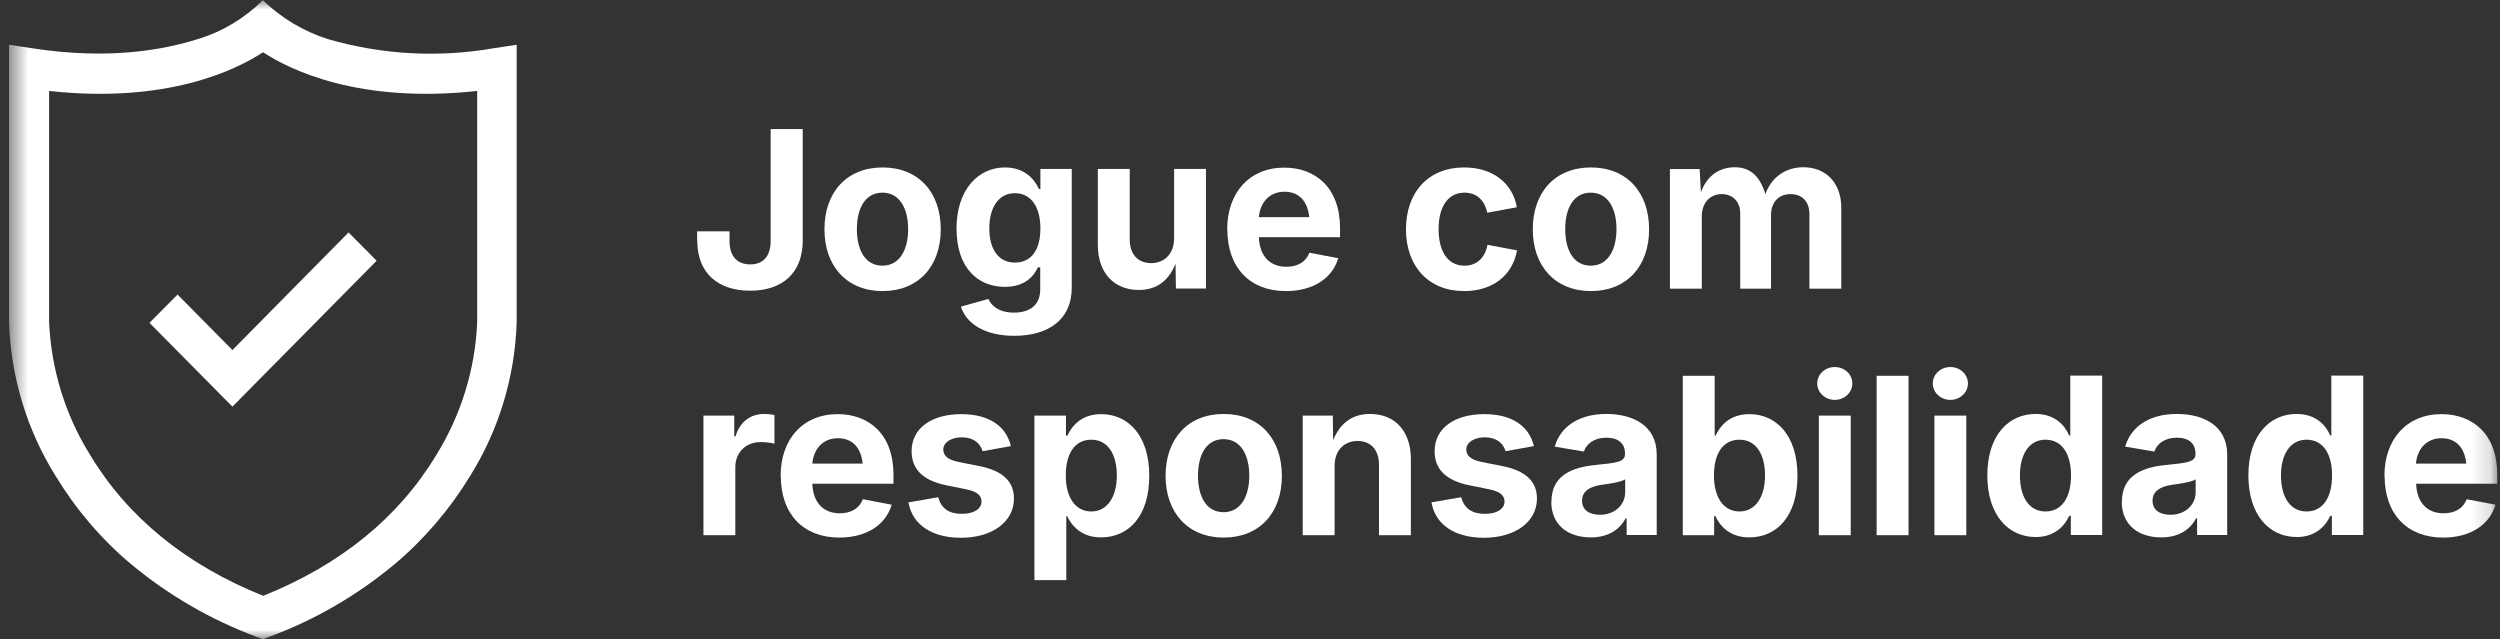 <svg width="133" height="34" viewBox="0 0 133 34" fill="none" xmlns="http://www.w3.org/2000/svg">
<rect x="0" y="0" width="133" height="34" fill="#333333" stroke="none"/>
<g clip-path="url(#clip0_14_2158)">
<mask id="mask0_14_2158" style="mask-type:luminance" maskUnits="userSpaceOnUse" x="0" y="0" width="133" height="34">
<path d="M132.846 0H0.501V34H132.846V0Z" fill="white"/>
</mask>
<g mask="url(#mask0_14_2158)">
<path d="M37.086 12.803V12.308H38.811V12.833C38.811 13.649 39.235 14.066 39.91 14.066C40.584 14.066 40.999 13.649 40.999 12.823V6.868H42.705V12.794C42.705 14.504 41.644 15.465 39.91 15.465C38.175 15.465 37.095 14.513 37.095 12.803H37.086Z" fill="white"/>
<path d="M43.861 12.201C43.861 10.229 45.047 8.908 46.955 8.908C48.863 8.908 50.048 10.229 50.048 12.201C50.048 14.173 48.853 15.485 46.955 15.485C45.056 15.485 43.861 14.164 43.861 12.201ZM48.314 12.191C48.314 11.074 47.851 10.249 46.945 10.249C46.039 10.249 45.586 11.065 45.586 12.191C45.586 13.318 46.039 14.134 46.945 14.134C47.851 14.134 48.314 13.299 48.314 12.191Z" fill="white"/>
<path d="M51.128 16.31L52.583 15.902C52.737 16.262 53.133 16.631 53.952 16.631C54.771 16.631 55.34 16.242 55.34 15.397V14.222H55.214C54.983 14.737 54.482 15.261 53.46 15.261C52.034 15.261 50.887 14.261 50.887 12.162C50.887 10.064 52.063 8.908 53.46 8.908C54.52 8.908 55.041 9.549 55.272 10.054H55.349V8.986H57.017V15.3C57.017 17.029 55.744 17.865 53.961 17.865C52.381 17.865 51.398 17.214 51.118 16.301L51.128 16.31ZM55.349 12.153C55.349 11.026 54.867 10.278 53.99 10.278C53.113 10.278 52.631 11.055 52.631 12.153C52.631 13.25 53.113 13.969 53.99 13.969C54.867 13.969 55.349 13.289 55.349 12.153Z" fill="white"/>
<path d="M58.404 13.037V8.986H60.101V12.735C60.101 13.522 60.534 13.998 61.238 13.998C61.941 13.998 62.462 13.513 62.462 12.667V8.986H64.158V15.349H62.558L62.539 14.027C62.182 14.931 61.537 15.426 60.583 15.426C59.272 15.426 58.404 14.523 58.404 13.027V13.037Z" fill="white"/>
<path d="M65.286 12.211C65.286 10.249 66.471 8.918 68.322 8.918C69.97 8.918 71.29 9.967 71.29 12.143V12.619H66.972C67.011 13.658 67.589 14.193 68.437 14.193C69.035 14.193 69.478 13.93 69.661 13.445L71.194 13.736C70.885 14.795 69.873 15.485 68.408 15.485C66.481 15.485 65.295 14.222 65.295 12.211H65.286ZM69.651 11.55C69.565 10.715 69.121 10.2 68.331 10.2C67.541 10.2 67.04 10.763 66.972 11.55H69.651Z" fill="white"/>
<path d="M74.798 12.201C74.798 10.229 75.984 8.908 77.892 8.908C79.386 8.908 80.465 9.714 80.696 11.026L79.125 11.317C78.981 10.657 78.566 10.249 77.911 10.249C77.005 10.249 76.533 11.036 76.533 12.191C76.533 13.348 77.005 14.134 77.911 14.134C78.566 14.134 79 13.717 79.135 13.027L80.706 13.318C80.465 14.659 79.405 15.485 77.892 15.485C75.993 15.485 74.798 14.164 74.798 12.201Z" fill="white"/>
<path d="M81.544 12.201C81.544 10.229 82.73 8.908 84.638 8.908C86.546 8.908 87.732 10.229 87.732 12.201C87.732 14.173 86.537 15.485 84.638 15.485C82.74 15.485 81.544 14.164 81.544 12.201ZM85.997 12.191C85.997 11.074 85.534 10.249 84.629 10.249C83.722 10.249 83.27 11.065 83.27 12.191C83.27 13.318 83.722 14.134 84.629 14.134C85.534 14.134 85.997 13.299 85.997 12.191Z" fill="white"/>
<path d="M88.85 8.995H90.421L90.488 10.229C90.826 9.297 91.529 8.898 92.29 8.898C93.1 8.898 93.62 9.355 93.919 10.326C94.276 9.345 95.076 8.898 95.943 8.898C97.1 8.898 97.957 9.685 97.957 11.065V15.358H96.261V11.395C96.261 10.676 95.827 10.326 95.259 10.326C94.613 10.326 94.218 10.773 94.218 11.444V15.358H92.58V11.346C92.58 10.725 92.175 10.326 91.597 10.326C91.018 10.326 90.536 10.744 90.536 11.511V15.358H88.84V8.995H88.85Z" fill="white"/>
<path d="M37.423 22.11H39.062V23.217H39.129C39.36 22.43 39.938 22.022 40.652 22.022C40.825 22.022 41.047 22.042 41.201 22.081V23.606C41.047 23.557 40.719 23.518 40.469 23.518C39.688 23.518 39.119 24.062 39.119 24.849V28.473H37.423V22.11Z" fill="white"/>
<path d="M41.529 25.325C41.529 23.363 42.714 22.032 44.565 22.032C46.213 22.032 47.533 23.081 47.533 25.257V25.733H43.215C43.254 26.773 43.832 27.307 44.68 27.307C45.278 27.307 45.721 27.045 45.904 26.559L47.437 26.85C47.128 27.909 46.116 28.599 44.651 28.599C42.724 28.599 41.538 27.336 41.538 25.325H41.529ZM45.895 24.665C45.808 23.829 45.365 23.314 44.574 23.314C43.784 23.314 43.283 23.878 43.215 24.665H45.895Z" fill="white"/>
<path d="M48.343 26.724L49.913 26.452C50.077 27.054 50.482 27.336 51.176 27.336C51.822 27.336 52.217 27.064 52.217 26.685C52.217 26.345 51.957 26.141 51.407 26.034L50.318 25.811C49.094 25.558 48.497 24.956 48.497 24.004C48.497 22.78 49.557 22.032 51.147 22.032C52.641 22.032 53.537 22.693 53.778 23.732L52.275 24.004C52.14 23.567 51.783 23.266 51.166 23.266C50.617 23.266 50.183 23.528 50.183 23.907C50.183 24.227 50.395 24.451 50.993 24.577L52.13 24.801C53.354 25.053 53.942 25.617 53.942 26.52C53.942 27.773 52.776 28.609 51.118 28.609C49.596 28.609 48.545 27.929 48.333 26.743L48.343 26.724Z" fill="white"/>
<path d="M55.041 22.11H56.708V23.178H56.785C57.017 22.673 57.518 22.032 58.587 22.032C59.985 22.032 61.141 23.13 61.141 25.306C61.141 27.482 60.033 28.589 58.568 28.589C57.537 28.589 57.017 27.977 56.776 27.462H56.727V30.862H55.031V22.119L55.041 22.11ZM59.416 25.296C59.416 24.179 58.944 23.392 58.057 23.392C57.171 23.392 56.699 24.14 56.699 25.296C56.699 26.452 57.2 27.21 58.057 27.21C58.915 27.21 59.416 26.423 59.416 25.296Z" fill="white"/>
<path d="M62.009 25.316C62.009 23.343 63.194 22.022 65.103 22.022C67.011 22.022 68.196 23.343 68.196 25.316C68.196 27.288 67.001 28.599 65.103 28.599C63.204 28.599 62.009 27.278 62.009 25.316ZM66.461 25.306C66.461 24.189 65.999 23.363 65.093 23.363C64.187 23.363 63.734 24.179 63.734 25.306C63.734 26.433 64.187 27.249 65.093 27.249C65.999 27.249 66.461 26.413 66.461 25.306Z" fill="white"/>
<path d="M71.001 28.473H69.305V22.11H70.904L70.924 23.421C71.28 22.537 71.916 22.022 72.89 22.022C74.201 22.022 75.058 22.926 75.058 24.422V28.473H73.362V24.723C73.362 23.936 72.928 23.46 72.225 23.46C71.521 23.46 71.001 23.946 71.001 24.791V28.473Z" fill="white"/>
<path d="M76.167 26.724L77.737 26.452C77.901 27.054 78.306 27.336 79 27.336C79.646 27.336 80.041 27.064 80.041 26.685C80.041 26.345 79.781 26.141 79.231 26.034L78.142 25.811C76.918 25.558 76.321 24.956 76.321 24.004C76.321 22.78 77.381 22.032 78.971 22.032C80.465 22.032 81.361 22.693 81.602 23.732L80.099 24.004C79.964 23.567 79.607 23.266 78.99 23.266C78.441 23.266 78.007 23.528 78.007 23.907C78.007 24.227 78.219 24.451 78.817 24.577L79.954 24.801C81.178 25.053 81.766 25.617 81.766 26.52C81.766 27.773 80.6 28.609 78.942 28.609C77.419 28.609 76.369 27.929 76.157 26.743L76.167 26.724Z" fill="white"/>
<path d="M82.537 26.685C82.537 25.267 83.674 24.849 84.918 24.733C85.997 24.626 86.45 24.577 86.45 24.16V24.13C86.45 23.586 86.093 23.285 85.457 23.285C84.821 23.285 84.397 23.606 84.262 24.023L82.711 23.761C83.029 22.654 84.05 22.022 85.457 22.022C86.864 22.022 88.137 22.634 88.137 24.179V28.463H86.537V27.579H86.479C86.171 28.172 85.563 28.589 84.629 28.589C83.424 28.589 82.528 27.938 82.528 26.685H82.537ZM86.46 26.19V25.5C86.248 25.646 85.583 25.743 85.207 25.791C84.58 25.879 84.166 26.131 84.166 26.637C84.166 27.142 84.561 27.385 85.12 27.385C85.91 27.385 86.46 26.86 86.46 26.18V26.19Z" fill="white"/>
<path d="M91.269 27.453H91.192V28.473H89.524V19.992H91.221V23.178H91.269C91.5 22.673 92.001 22.032 93.071 22.032C94.469 22.032 95.625 23.13 95.625 25.306C95.625 27.482 94.517 28.589 93.052 28.589C92.021 28.589 91.5 27.977 91.259 27.462L91.269 27.453ZM93.9 25.296C93.9 24.179 93.428 23.392 92.541 23.392C91.654 23.392 91.182 24.14 91.182 25.296C91.182 26.452 91.683 27.21 92.541 27.21C93.399 27.21 93.9 26.423 93.9 25.296Z" fill="white"/>
<path d="M96.676 20.4C96.676 19.914 97.09 19.526 97.61 19.526C98.131 19.526 98.545 19.914 98.545 20.4C98.545 20.886 98.121 21.274 97.61 21.274C97.1 21.274 96.676 20.886 96.676 20.4ZM96.762 22.11H98.459V28.473H96.762V22.11Z" fill="white"/>
<path d="M101.533 28.473H99.837V19.992H101.533V28.473Z" fill="white"/>
<path d="M102.824 20.4C102.824 19.914 103.239 19.526 103.759 19.526C104.28 19.526 104.694 19.914 104.694 20.4C104.694 20.886 104.27 21.274 103.759 21.274C103.248 21.274 102.824 20.886 102.824 20.4ZM102.911 22.11H104.607V28.473H102.911V22.11Z" fill="white"/>
<path d="M105.725 25.296C105.725 23.12 106.892 22.022 108.289 22.022C109.359 22.022 109.86 22.663 110.082 23.169H110.139V19.982H111.836V28.463H110.168V27.443H110.082C109.85 27.958 109.32 28.57 108.299 28.57C106.843 28.57 105.725 27.404 105.725 25.286V25.296ZM110.178 25.296C110.178 24.14 109.696 23.392 108.819 23.392C107.942 23.392 107.46 24.179 107.46 25.296C107.46 26.413 107.932 27.21 108.819 27.21C109.706 27.21 110.178 26.442 110.178 25.296Z" fill="white"/>
<path d="M112.886 26.685C112.886 25.267 114.023 24.849 115.267 24.733C116.346 24.626 116.799 24.577 116.799 24.16V24.13C116.799 23.586 116.442 23.285 115.806 23.285C115.17 23.285 114.746 23.606 114.611 24.023L113.06 23.761C113.378 22.654 114.399 22.022 115.806 22.022C117.213 22.022 118.486 22.634 118.486 24.179V28.463H116.886V27.579H116.828C116.52 28.172 115.912 28.589 114.978 28.589C113.773 28.589 112.877 27.938 112.877 26.685H112.886ZM116.809 26.19V25.5C116.597 25.646 115.932 25.743 115.556 25.791C114.929 25.879 114.515 26.131 114.515 26.637C114.515 27.142 114.91 27.385 115.469 27.385C116.259 27.385 116.809 26.86 116.809 26.18V26.19Z" fill="white"/>
<path d="M119.613 25.296C119.613 23.12 120.779 22.022 122.177 22.022C123.247 22.022 123.748 22.663 123.969 23.169H124.027V19.982H125.724V28.463H124.056V27.443H123.969C123.738 27.958 123.208 28.57 122.187 28.57C120.731 28.57 119.613 27.404 119.613 25.286V25.296ZM124.066 25.296C124.066 24.14 123.584 23.392 122.707 23.392C121.83 23.392 121.348 24.179 121.348 25.296C121.348 26.413 121.82 27.21 122.707 27.21C123.594 27.21 124.066 26.442 124.066 25.296Z" fill="white"/>
<path d="M126.851 25.325C126.851 23.363 128.037 22.032 129.887 22.032C131.535 22.032 132.855 23.081 132.855 25.257V25.733H128.538C128.576 26.773 129.155 27.307 130.003 27.307C130.6 27.307 131.044 27.045 131.227 26.559L132.759 26.85C132.451 27.909 131.439 28.599 129.974 28.599C128.046 28.599 126.861 27.336 126.861 25.325H126.851ZM131.207 24.665C131.121 23.829 130.677 23.314 129.887 23.314C129.097 23.314 128.596 23.878 128.528 24.665H131.207Z" fill="white"/>
<path d="M26.273 2.565C23.333 3.079 20.316 2.914 17.444 2.079C16.153 1.671 14.967 0.962 13.984 0.01C13.011 0.971 11.826 1.69 10.524 2.079C8.79 2.623 5.87 3.215 1.696 2.565L0.482 2.38V17.165C0.578 20.05 1.427 22.867 2.949 25.306C4.029 27.084 5.378 28.677 6.968 30.008C8.954 31.659 11.199 32.961 13.608 33.864L13.984 34.01L14.36 33.864C16.77 32.97 19.006 31.669 21.001 30.008C22.581 28.677 23.94 27.084 25.02 25.306C26.542 22.867 27.39 20.05 27.487 17.165V2.38L26.282 2.565H26.273ZM25.386 17.155C25.28 19.652 24.528 22.071 23.227 24.179C21.222 27.521 18.119 30.046 14.004 31.698C9.888 30.046 6.785 27.521 4.78 24.179C3.47 22.071 2.728 19.652 2.612 17.155V4.838C8.886 5.527 12.558 3.721 13.994 2.778C15.43 3.721 19.102 5.527 25.386 4.838V17.155Z" fill="white"/>
<path d="M7.951 17.175L9.445 15.669L12.365 18.622L18.543 12.366L20.037 13.872L12.365 21.634L7.951 17.175Z" fill="white"/>
</g>
</g>
<defs>
<clipPath id="clip0_14_2158">
<rect width="133" height="34" fill="white"/>
</clipPath>
</defs>
</svg>
